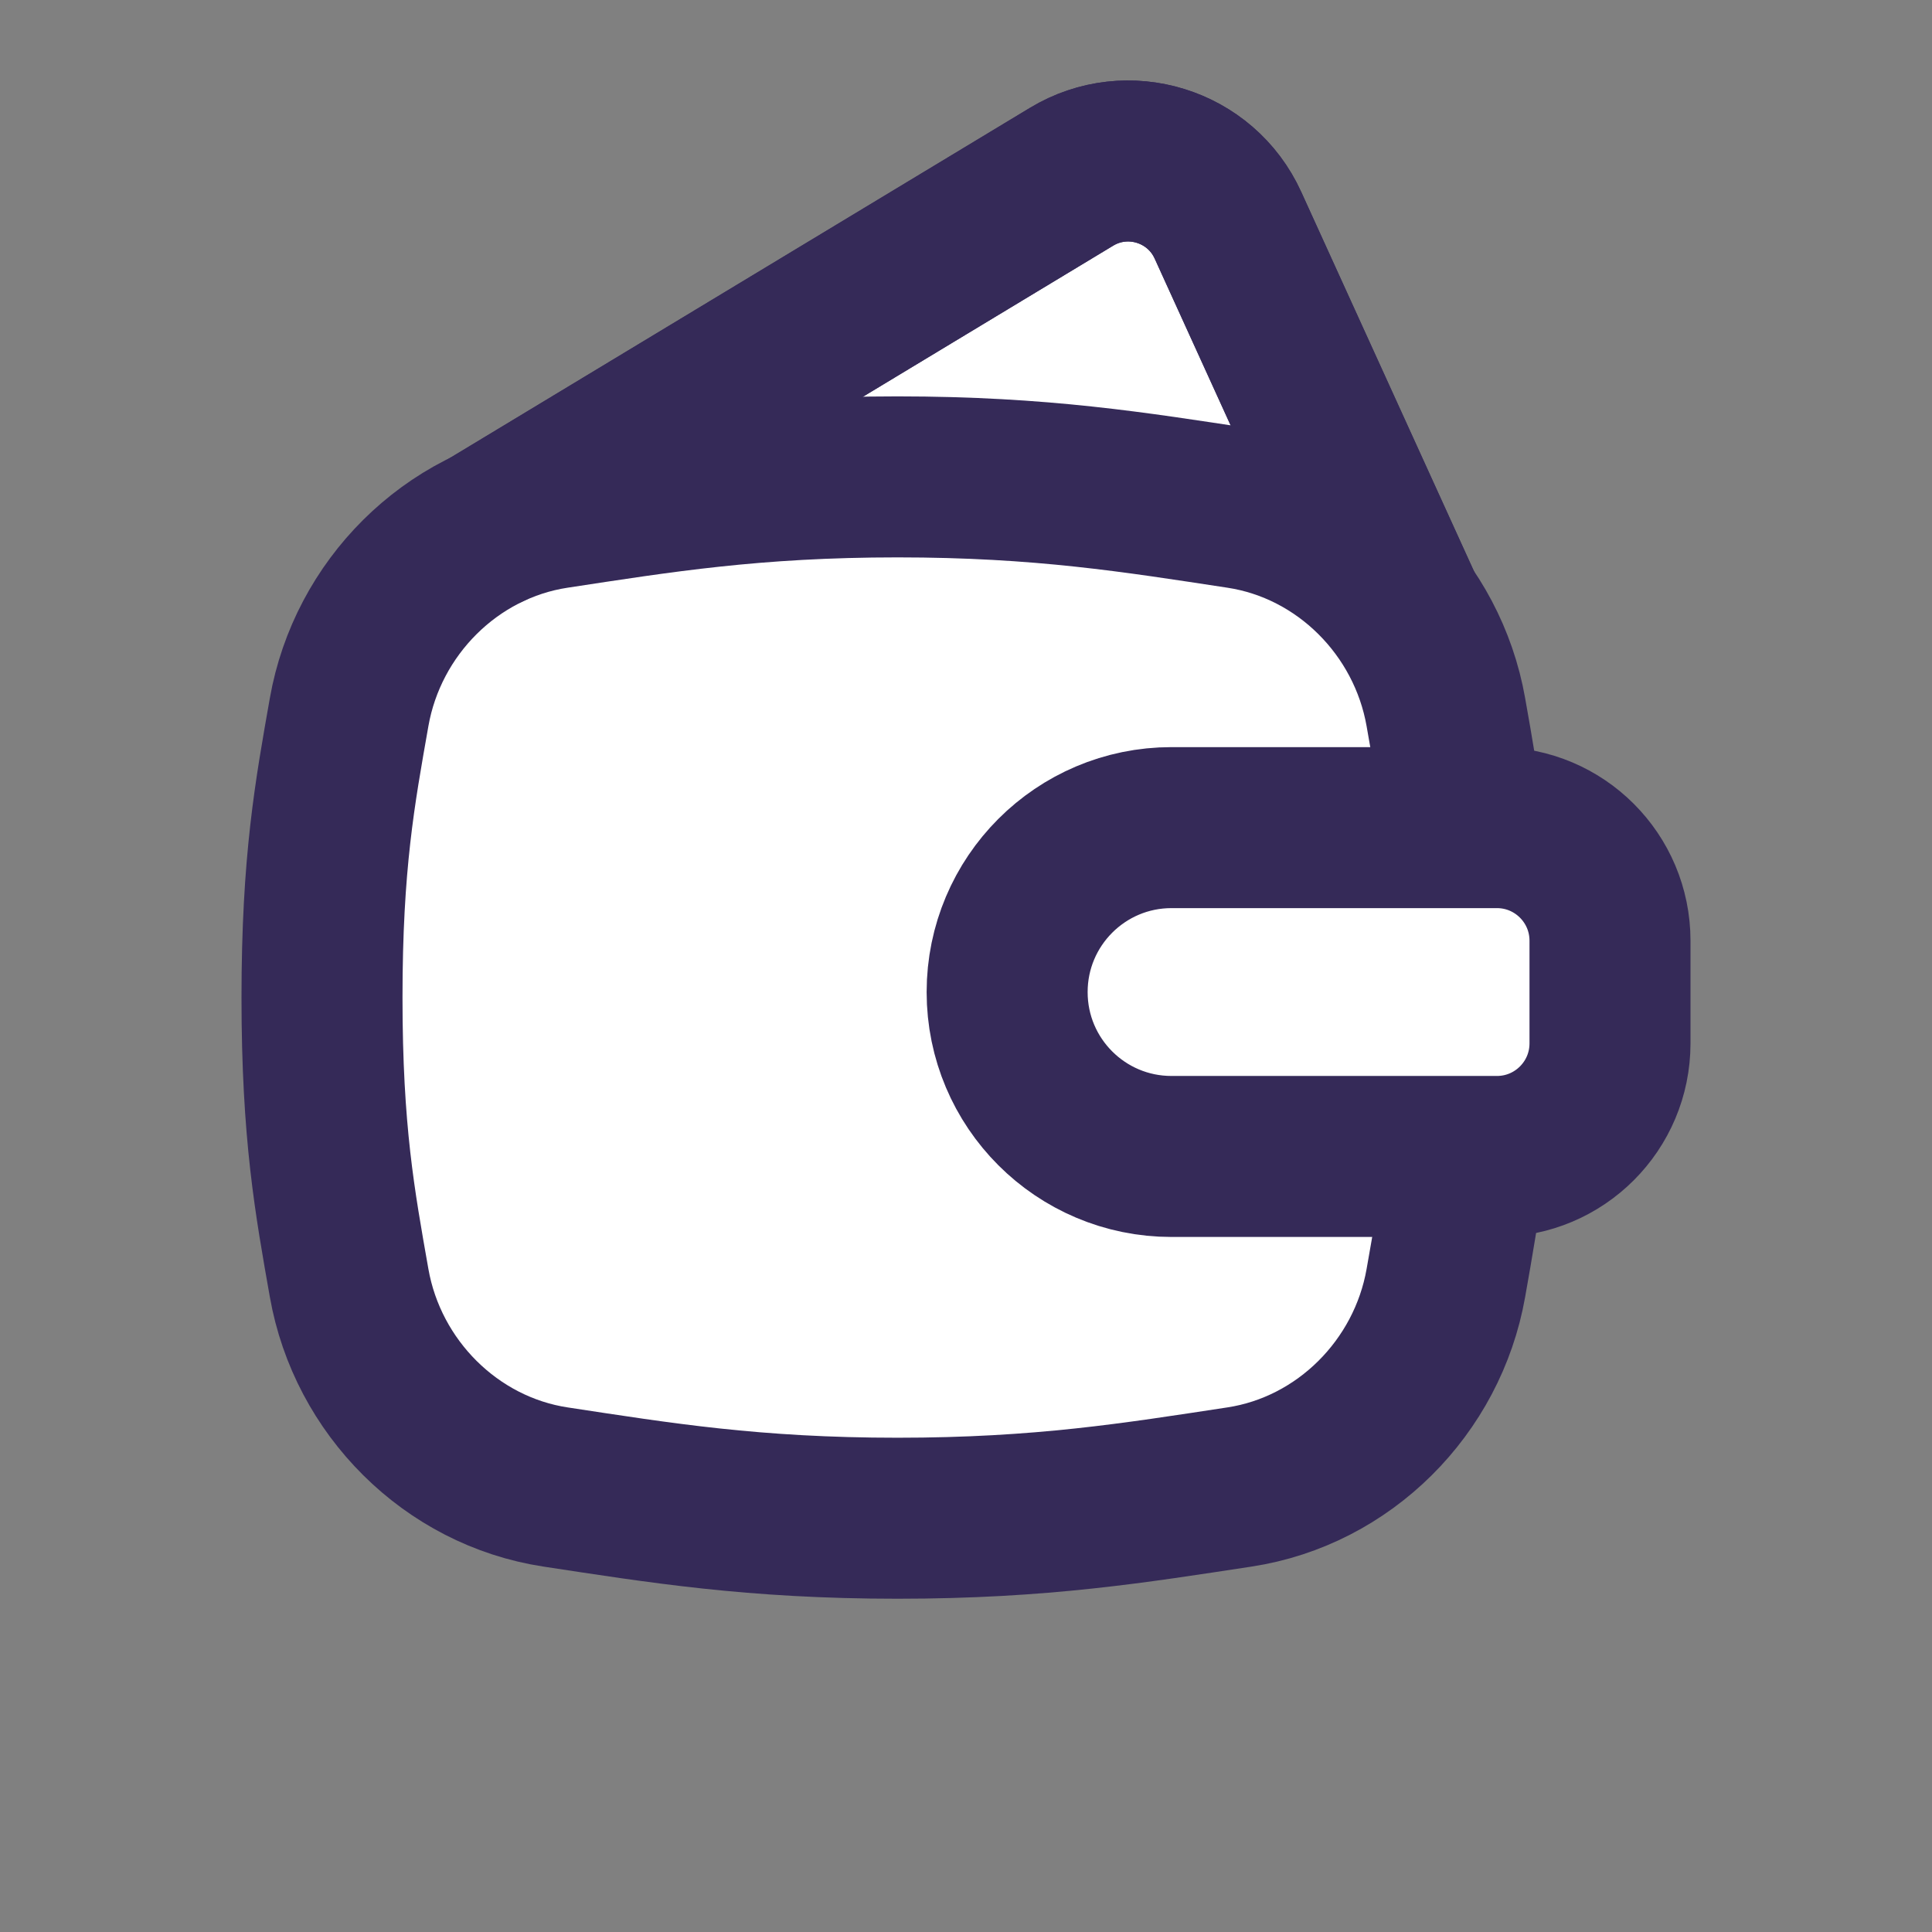 <svg width="24" height="24" viewBox="0 0 24 24" fill="none" xmlns="http://www.w3.org/2000/svg">
<rect x="0" y="0" width="24" height="24" fill="#808080" stroke="none"/>
<path d="M13.311 2.196L6.085 6.558L17.42 7.554L15.254 2.798C14.917 2.057 14.008 1.775 13.311 2.196Z" fill="white" stroke="#352A58" stroke-width="2" stroke-linecap="round" stroke-linejoin="round"/>
<path d="M4.337 15.938C4.565 17.233 5.601 18.274 6.901 18.472C8.192 18.668 9.358 18.86 11.149 18.86C12.94 18.86 14.106 18.668 15.397 18.472C16.697 18.274 17.733 17.233 17.961 15.938C18.137 14.939 18.298 14.071 18.298 12.392C18.298 10.713 18.137 9.845 17.961 8.846C17.733 7.55 16.697 6.509 15.397 6.312C14.106 6.116 12.94 5.924 11.149 5.924C9.358 5.924 8.192 6.116 6.901 6.312C5.601 6.509 4.565 7.55 4.337 8.846C4.161 9.845 4 10.713 4 12.392C4 14.071 4.161 14.939 4.337 15.938Z" fill="white" stroke="#352A58" stroke-width="2"/>
<path d="M18.595 14.366H14.553C13.425 14.366 12.511 13.452 12.511 12.324C12.511 11.196 13.425 10.281 14.553 10.281H18.595C19.371 10.281 20 10.91 20 11.686V12.961C20 13.737 19.371 14.366 18.595 14.366Z" fill="white" stroke="#352A58" stroke-width="2" stroke-linecap="round"/>
<path d="M6.085 6.558L13.311 2.196C14.008 1.775 14.917 2.057 15.254 2.798L17.42 7.554" stroke="#352A58" stroke-width="2" stroke-linecap="round"/>
</svg>
